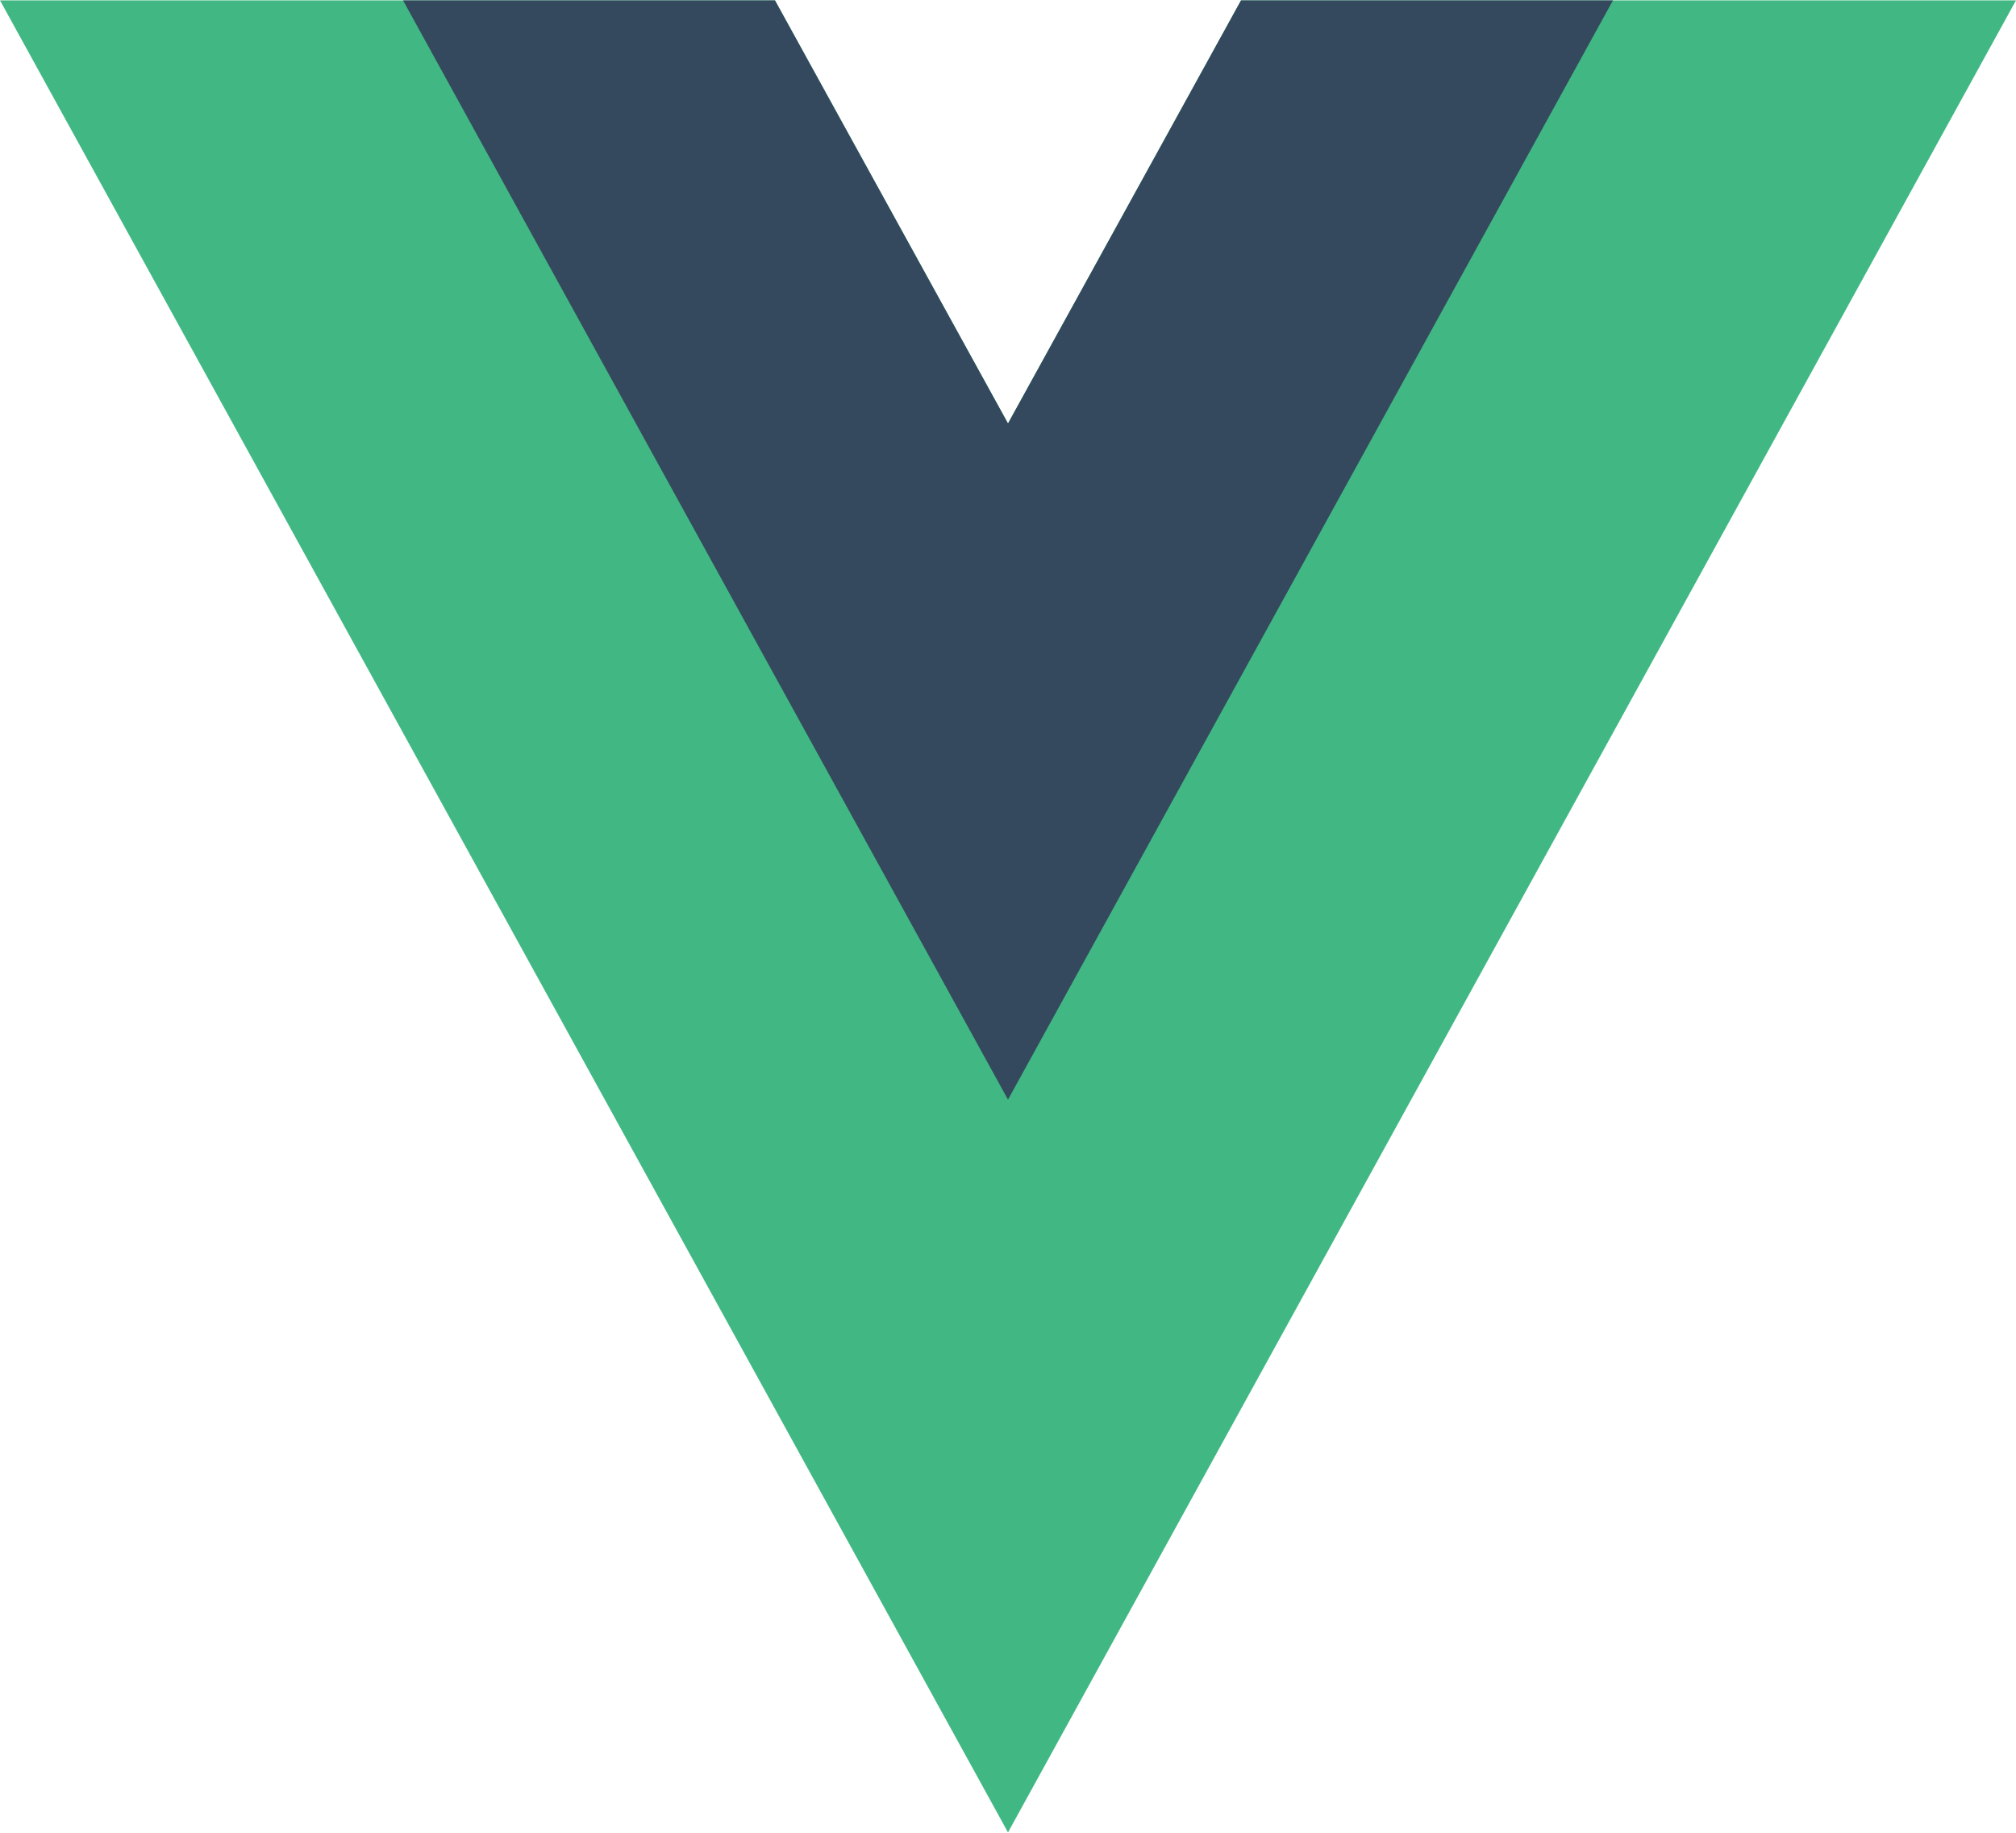 <?xml version="1.0" encoding="UTF-8"?>
<svg xmlns="http://www.w3.org/2000/svg" xmlns:xlink="http://www.w3.org/1999/xlink" width="22" height="20" viewBox="0 0 22 20">
<path fill-rule="nonzero" fill="rgb(25.49%, 72.157%, 51.373%)" fill-opacity="1" d="M 13.543 0.004 L 11 4.621 L 8.457 0.004 L 0 0.004 L 11 19.996 L 22 0.004 Z M 13.543 0.004 "/>
<path fill-rule="nonzero" fill="rgb(20.392%, 28.627%, 36.863%)" fill-opacity="1" d="M 13.543 0.004 L 11 4.621 L 8.457 0.004 L 4.398 0.004 L 11 12 L 17.602 0.004 Z M 13.543 0.004 "/>
</svg>
